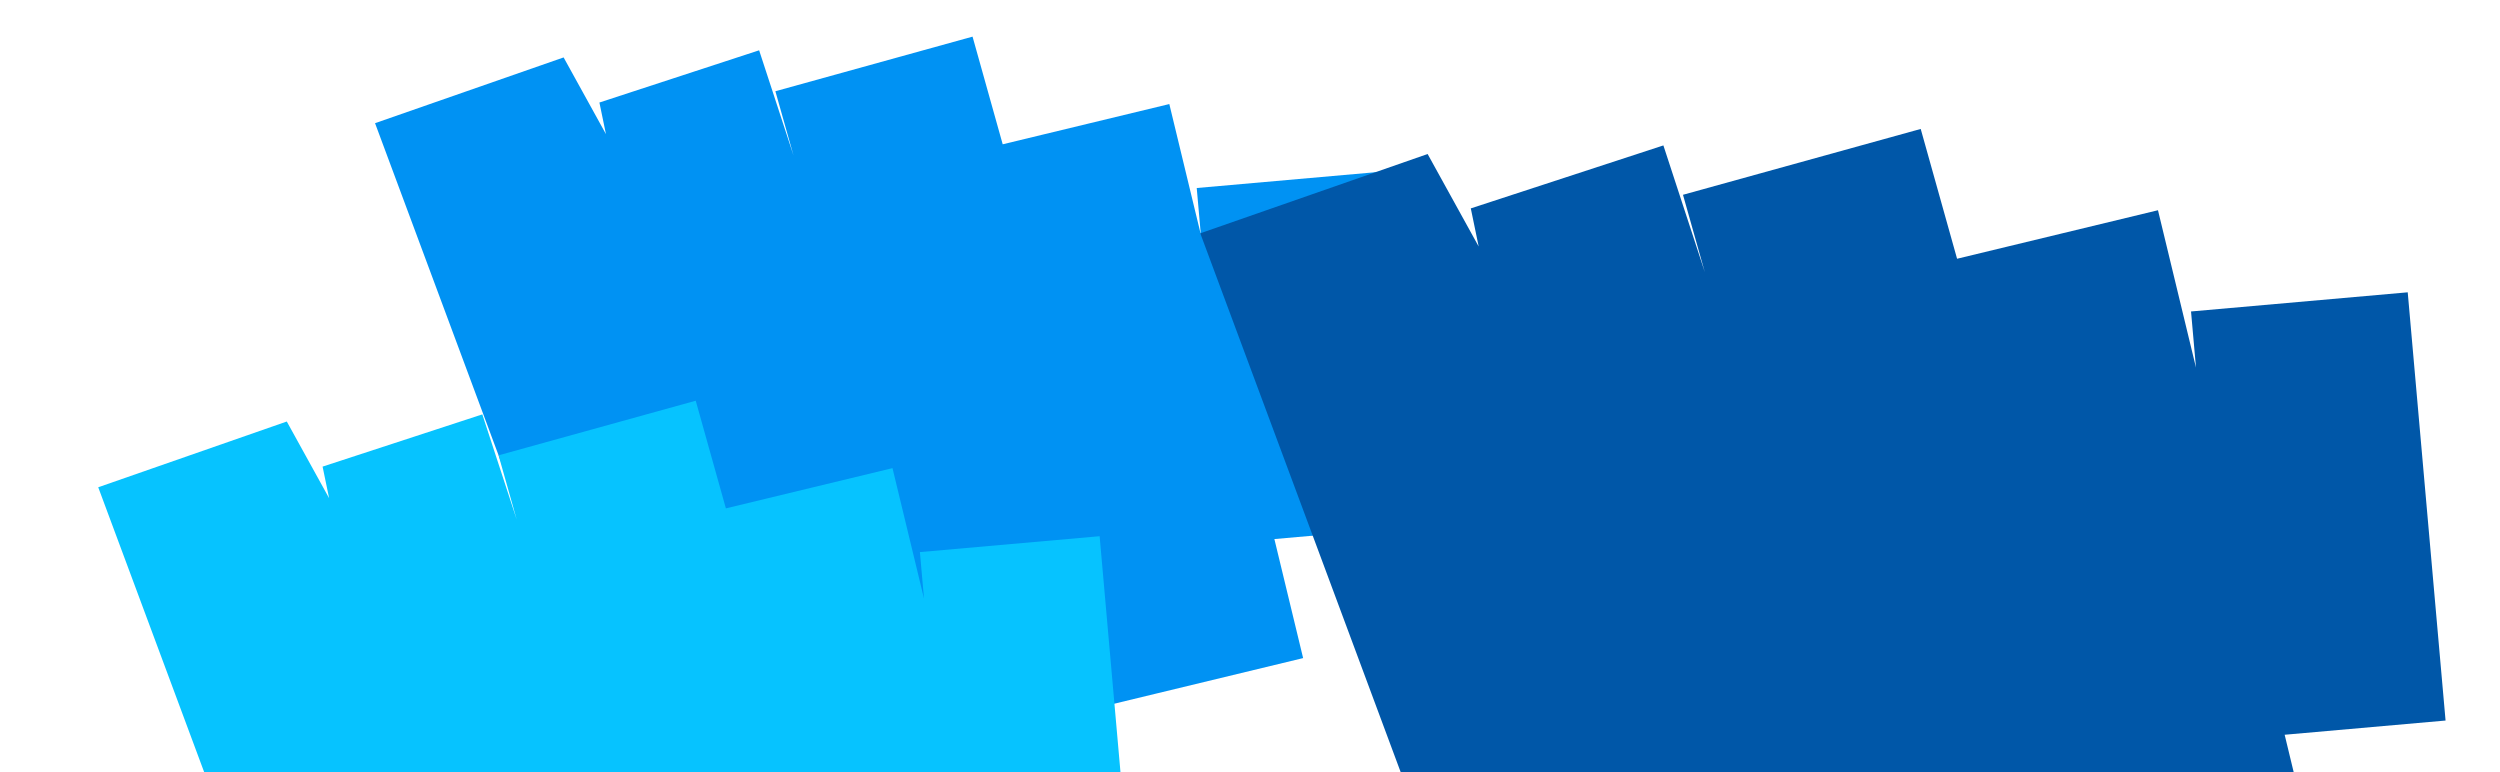 <svg width="2884" height="891" viewBox="0 0 2884 891" fill="none" xmlns="http://www.w3.org/2000/svg">
<g clip-path="url(#clip0_73_75)">
<path d="M699.021 154.729L691.478 118.272L875.732 58.024L915.411 179.37L894.491 105.258L1121.93 42.26L1156.72 166.455L1348.93 120.034L1385.29 270.612L1380.55 216.889L1587.87 198.567L1624.07 608.258L1470.13 621.863L1503.29 759.173L1273.41 814.694L1243.4 690.438L1095.88 731.298L1110.25 775.232L925.994 835.48L914.435 800.13L706.198 877.579L432.658 142.106L650.178 66.245L699.021 154.729Z" fill="#0092F3"/>
<path d="M379.677 574.737L372.134 538.28L556.389 478.031L596.067 599.377L575.147 525.266L802.585 462.268L837.378 586.463L1029.58 540.042L1065.95 690.62L1061.2 636.897L1268.53 618.575L1304.73 1028.27L1150.78 1041.87L1183.95 1179.18L954.062 1234.7L924.052 1110.45L776.539 1151.31L790.904 1195.24L606.65 1255.49L595.091 1220.14L386.854 1297.59L113.314 562.114L330.834 486.253L379.677 574.737Z" fill="#06C3FF"/>
<path d="M1705.8 284.357L1696.71 240.398L1918.88 167.752L1966.72 314.068L1941.49 224.707L2215.73 148.745L2257.68 298.496L2489.44 242.523L2533.29 424.085L2527.57 359.307L2777.55 337.216L2821.2 831.208L2635.58 847.612L2675.57 1013.18L2398.38 1080.12L2362.19 930.299L2184.33 979.566L2201.65 1032.54L1979.48 1105.19L1965.54 1062.56L1714.46 1155.95L1384.63 269.137L1646.91 177.665L1705.8 284.357Z" fill="#0057A8"/>
</g>
<defs>
<clipPath id="clip0_73_75">
<rect width="2884" height="891" fill="white"/>
</clipPath>
</defs>
</svg>
